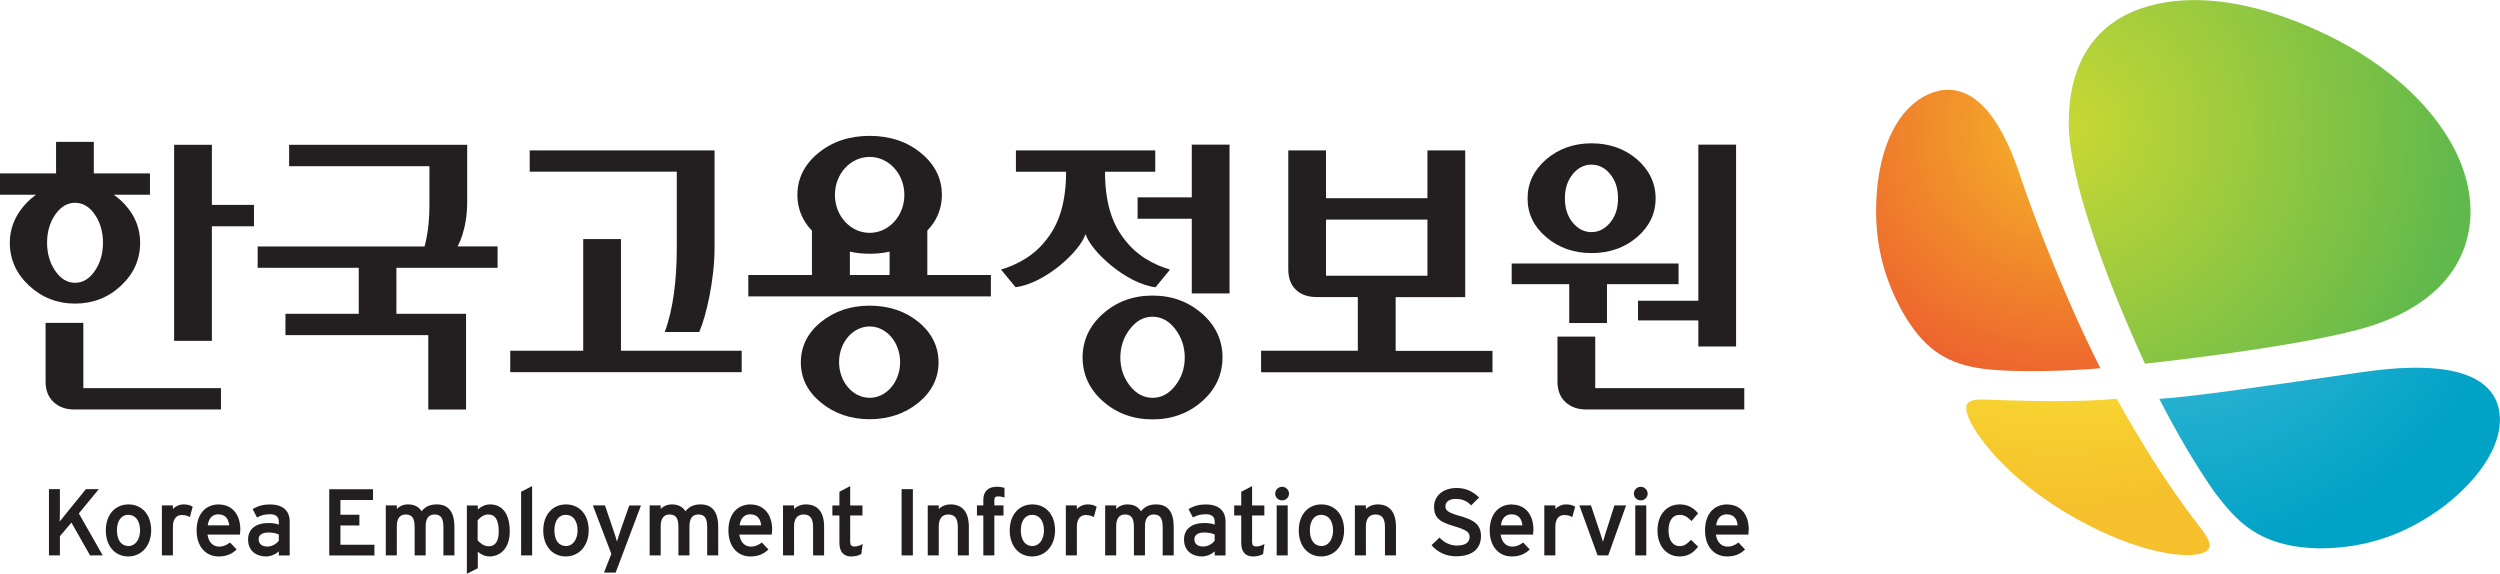 <svg width="122" height="28" viewBox="0 0 122 28" fill="none" xmlns="http://www.w3.org/2000/svg">
<g clip-path="url(#clip0_352_3935)">
<path d="M120.56 10.271C120.56 10.243 120.56 10.215 120.56 10.187C120.521 8.762 119.978 7.334 118.937 5.942C117.757 4.361 116.002 2.941 113.861 1.852C108.625 -0.76 105.12 -0.164 103.305 0.972C101.59 2.077 100.944 3.949 100.956 6.034C100.968 8.682 102.655 13.32 104.673 17.749C104.673 17.749 112.31 16.937 115.548 15.953C118.786 14.968 120.564 12.952 120.564 10.271H120.56Z" fill="url(#paint0_radial_352_3935)"/>
<path d="M103.277 19.457C100.876 19.705 96.689 19.481 96.689 19.493C96.689 19.493 96.69 19.493 96.693 19.493C96.43 19.493 96.099 19.537 95.995 19.725C95.971 19.765 95.955 19.825 95.955 19.917C95.955 20.13 96.063 20.506 96.493 21.154C97.155 22.118 98.475 23.639 101.012 25.139C103.847 26.771 105.777 27.064 106.666 27.091C107.5 27.091 107.715 26.895 107.775 26.787C107.871 26.611 107.915 26.419 107.249 25.583C105.598 23.434 104.409 21.43 103.281 19.445L103.277 19.457Z" fill="url(#paint1_radial_352_3935)"/>
<path d="M102.503 17.973C100.541 14.12 98.898 9.539 98.643 8.75C97.507 5.241 96.095 4.153 94.647 4.421C93.16 4.749 91.968 6.274 91.636 8.902C91.581 9.379 91.553 9.839 91.553 10.287C91.553 12.071 91.979 13.68 92.865 15.26C93.818 16.909 94.855 17.677 96.494 17.953C98.133 18.229 101.211 18.089 102.499 17.969L102.503 17.973Z" fill="url(#paint2_radial_352_3935)"/>
<path d="M105.375 19.47C106.252 21.17 107.129 22.662 108.046 23.987C109.119 25.387 110.16 26.683 113.151 26.76C115.464 26.76 117.426 26.087 119.328 24.655C121.489 22.959 122.434 20.99 121.804 19.529C121.095 17.997 118.702 17.665 115.324 18.153C110.623 18.837 106.966 19.366 105.375 19.465V19.47Z" fill="url(#paint3_radial_352_3935)"/>
<path d="M10.34 11.043H12.394V9.999H10.34V7.066H8.498V16.633H10.34V11.043Z" fill="#231F20"/>
<path d="M5.906 13.94C6.528 13.36 6.839 12.655 6.839 11.847C6.839 11.351 6.712 10.887 6.46 10.467C6.225 10.083 5.922 9.763 5.551 9.503H7.318V8.462H4.578V6.922H2.736V8.462H0V9.503H1.759C1.4 9.759 1.097 10.083 0.861 10.467C0.61 10.887 0.479 11.351 0.479 11.847C0.479 12.655 0.794 13.36 1.42 13.94C2.046 14.52 2.799 14.816 3.661 14.816C4.522 14.816 5.288 14.524 5.906 13.94ZM3.661 9.895C4.04 9.895 4.367 10.087 4.626 10.467C4.889 10.847 5.025 11.311 5.025 11.843C5.025 12.375 4.889 12.84 4.626 13.224C4.363 13.608 4.04 13.8 3.661 13.8C3.282 13.8 2.967 13.608 2.7 13.224C2.433 12.84 2.297 12.375 2.297 11.843C2.297 11.311 2.433 10.847 2.7 10.467C2.967 10.087 3.29 9.895 3.661 9.895Z" fill="#231F20"/>
<path d="M10.779 18.941H4.067V15.756H2.225V18.625C2.225 19.049 2.357 19.385 2.62 19.625C2.875 19.861 3.21 19.982 3.613 19.982H10.783V18.941H10.779Z" fill="#231F20"/>
<path d="M24.282 13.064V12.023H22.332C22.332 12.023 22.799 11.239 22.799 9.859V7.066H14.109V8.11H20.956V10.071C20.956 11.263 20.717 12.027 20.717 12.027H12.574V13.068H17.507V15.312H13.93V16.353H20.9V19.986H22.743V15.312H19.345V13.068H24.278L24.282 13.064Z" fill="#231F20"/>
<path d="M32.437 16.2H34.124C34.459 15.436 34.87 13.644 34.87 12.119V7.338H25.849V8.378H33.027V12.095C33.027 13.644 32.852 15.104 32.441 16.196L32.437 16.2Z" fill="#231F20"/>
<path d="M24.904 18.161H36.194V17.116H30.303V11.667H28.461V17.116H24.9V18.161H24.904Z" fill="#231F20"/>
<path d="M58.159 7.062V9.631H55.515V10.675H58.159V14.32H60.001V7.058H58.159V7.062Z" fill="#231F20"/>
<path d="M58.661 15.308C57.999 14.72 57.186 14.424 56.245 14.424C55.303 14.424 54.486 14.72 53.828 15.308C53.166 15.892 52.831 16.613 52.831 17.445C52.831 18.277 53.166 19.001 53.828 19.585C54.49 20.169 55.303 20.466 56.245 20.466C57.186 20.466 57.999 20.169 58.661 19.585C59.323 19.001 59.658 18.281 59.658 17.441C59.658 16.601 59.323 15.884 58.661 15.304V15.308ZM57.349 18.825C57.038 19.221 56.675 19.413 56.245 19.413C55.814 19.413 55.447 19.217 55.14 18.825C54.829 18.433 54.673 17.969 54.673 17.449C54.673 16.928 54.829 16.46 55.14 16.056C55.447 15.656 55.818 15.456 56.245 15.456C56.671 15.456 57.042 15.656 57.349 16.056C57.66 16.46 57.816 16.928 57.816 17.449C57.816 17.969 57.66 18.433 57.349 18.825Z" fill="#231F20"/>
<path d="M61.54 17.121V18.165H72.834V17.121H68.108V14.5H71.502V7.338H69.659V9.671H64.71V7.338H62.868V13.139C62.868 13.568 62.992 13.904 63.239 14.14C63.486 14.38 63.829 14.496 64.264 14.496H66.262V17.117H61.536L61.54 17.121ZM64.71 13.456V10.715H69.659V13.456H64.71Z" fill="#231F20"/>
<path d="M79.936 15.637H82.879V16.909H84.721V7.058H82.879V14.676H79.936V15.637Z" fill="#231F20"/>
<path d="M79.885 7.774C79.282 7.258 78.537 6.994 77.667 6.994C76.798 6.994 76.064 7.258 75.458 7.774C74.852 8.298 74.545 8.938 74.545 9.682C74.545 10.427 74.852 11.063 75.458 11.575C76.06 12.091 76.806 12.351 77.667 12.351C78.529 12.351 79.287 12.091 79.885 11.575C80.487 11.059 80.794 10.423 80.794 9.682C80.794 8.942 80.487 8.298 79.885 7.774ZM76.75 8.498C77.001 8.19 77.308 8.034 77.663 8.034C78.018 8.034 78.329 8.19 78.577 8.498C78.836 8.814 78.96 9.198 78.96 9.682C78.96 10.167 78.832 10.551 78.577 10.863C78.321 11.171 78.014 11.327 77.663 11.327C77.312 11.327 77.001 11.171 76.75 10.863C76.495 10.555 76.367 10.159 76.367 9.682C76.367 9.206 76.491 8.814 76.75 8.498Z" fill="#231F20"/>
<path d="M73.771 13.868H76.578V15.764H78.421V13.868H81.914V12.859H73.771V13.868Z" fill="#231F20"/>
<path d="M77.847 18.942V16.425H76.004V18.621C76.004 19.05 76.136 19.386 76.399 19.626C76.658 19.862 76.993 19.982 77.392 19.982H85.121V18.942H77.847Z" fill="#231F20"/>
<path d="M53.924 8.382C53.924 9.815 54.243 10.851 54.813 11.599C55.447 12.483 56.32 12.924 57.098 13.156L56.392 14.016H56.38C54.968 13.844 53.242 12.275 52.974 11.423C52.707 12.275 50.977 13.844 49.569 14.012H49.557L48.851 13.156C49.629 12.919 50.502 12.479 51.136 11.599C51.706 10.851 52.025 9.815 52.025 8.382H49.577V7.338H56.376V8.382H53.924Z" fill="#231F20"/>
<path d="M45.254 13.42V11.251C45.37 11.127 45.477 10.999 45.569 10.859C45.832 10.451 45.964 9.999 45.964 9.511C45.964 8.71 45.621 8.022 44.943 7.47C44.273 6.914 43.428 6.63 42.438 6.63C41.45 6.63 40.604 6.914 39.93 7.47C39.256 8.026 38.913 8.714 38.913 9.511C38.913 10.003 39.045 10.459 39.308 10.863C39.4 11.007 39.508 11.135 39.623 11.259V13.42H36.517V14.464H48.356V13.42H45.25H45.254ZM43.408 13.42H41.474V12.28C41.781 12.348 42.1 12.383 42.443 12.383C42.785 12.383 43.105 12.348 43.412 12.28V13.42H43.408ZM42.438 11.363C41.501 11.363 40.744 10.535 40.744 9.511C40.744 8.486 41.501 7.658 42.438 7.658C43.376 7.658 44.133 8.486 44.133 9.511C44.133 10.535 43.376 11.363 42.438 11.363Z" fill="#231F20"/>
<path d="M44.816 15.708C44.166 15.18 43.368 14.916 42.439 14.916C41.51 14.916 40.724 15.184 40.07 15.708C39.412 16.24 39.081 16.905 39.081 17.685C39.081 18.465 39.416 19.117 40.07 19.653C40.724 20.186 41.522 20.458 42.439 20.458C43.356 20.458 44.166 20.186 44.816 19.653C45.47 19.117 45.801 18.457 45.801 17.685C45.801 16.913 45.47 16.24 44.816 15.708ZM42.439 19.413C41.617 19.413 40.947 18.633 40.947 17.673C40.947 16.712 41.613 15.932 42.439 15.932C43.264 15.932 43.926 16.712 43.926 17.673C43.926 18.633 43.26 19.413 42.439 19.413Z" fill="#231F20"/>
<path d="M4.821 23.871H4.191L3.23 25.055C3.122 25.187 2.995 25.347 2.915 25.451C2.915 25.315 2.923 24.987 2.923 24.987V23.871H2.389V27.104H2.923V26.167C2.923 26.167 3.429 25.563 3.485 25.503C3.525 25.579 4.395 27.104 4.395 27.104H5.013C5.013 27.104 3.868 25.091 3.848 25.055C3.876 25.023 4.821 23.871 4.821 23.871Z" fill="#231F20"/>
<path d="M6.273 24.615C5.607 24.615 5.164 25.127 5.164 25.887C5.164 26.647 5.615 27.155 6.257 27.155C6.899 27.155 7.377 26.639 7.377 25.875C7.377 25.111 6.923 24.615 6.269 24.615H6.273ZM6.277 26.647C5.918 26.647 5.706 26.359 5.706 25.875C5.706 25.419 5.922 25.123 6.253 25.123C6.612 25.123 6.835 25.415 6.835 25.887C6.835 26.327 6.6 26.647 6.273 26.647H6.277Z" fill="#231F20"/>
<path d="M8.957 24.615C8.757 24.615 8.566 24.703 8.438 24.839V24.663H7.9V27.104H8.438V25.715C8.438 25.451 8.514 25.135 8.881 25.135C9.017 25.135 9.12 25.159 9.228 25.215L9.264 25.235L9.403 24.731L9.383 24.719C9.276 24.647 9.14 24.615 8.957 24.615Z" fill="#231F20"/>
<path d="M10.683 24.615C10.014 24.615 9.595 25.103 9.595 25.887C9.595 26.671 10.037 27.155 10.671 27.155C11.022 27.155 11.293 27.051 11.525 26.835L11.549 26.815L11.226 26.475L11.202 26.491C11.026 26.619 10.875 26.675 10.695 26.675C10.388 26.675 10.177 26.455 10.125 26.087H11.712V26.039L11.728 25.843C11.728 25.099 11.318 24.619 10.679 24.619L10.683 24.615ZM10.652 25.099C11.046 25.099 11.158 25.383 11.186 25.635H10.137C10.185 25.291 10.364 25.099 10.652 25.099Z" fill="#231F20"/>
<path d="M13.2 24.615C12.865 24.615 12.597 24.683 12.354 24.831L12.33 24.847L12.542 25.255L12.569 25.239C12.753 25.139 12.94 25.095 13.184 25.095C13.463 25.095 13.606 25.223 13.606 25.467V25.599C13.471 25.551 13.303 25.523 13.1 25.523C12.478 25.523 12.107 25.823 12.107 26.323C12.107 26.939 12.573 27.155 12.976 27.155C13.2 27.155 13.427 27.063 13.606 26.907V27.108H14.137V25.447C14.137 24.923 13.794 24.619 13.2 24.619V24.615ZM13.088 25.987C13.307 25.987 13.471 26.019 13.606 26.083V26.387C13.499 26.531 13.287 26.671 13.056 26.671C12.777 26.671 12.621 26.543 12.621 26.307C12.621 26.107 12.801 25.987 13.088 25.987Z" fill="#231F20"/>
<path d="M16.613 25.643H17.538V25.119H16.613V24.399H18.204V23.875H16.067V27.107H18.272V26.583H16.613V25.647V25.643Z" fill="#231F20"/>
<path d="M21.311 24.615C20.94 24.615 20.741 24.747 20.573 24.947C20.434 24.727 20.214 24.615 19.907 24.615C19.688 24.615 19.497 24.699 19.365 24.839V24.663H18.827V27.104H19.365V25.683C19.365 25.303 19.509 25.107 19.8 25.107C20.107 25.107 20.234 25.287 20.234 25.727V27.104H20.773V25.683C20.773 25.303 20.916 25.107 21.207 25.107C21.515 25.107 21.638 25.287 21.638 25.727V27.104H22.176V25.711C22.176 24.983 21.885 24.615 21.315 24.615H21.311Z" fill="#231F20"/>
<path d="M23.915 24.615C23.704 24.615 23.512 24.695 23.317 24.859V24.667H22.783V28L23.317 27.728V26.923C23.445 27.039 23.652 27.155 23.891 27.155C24.346 27.155 24.876 26.831 24.876 25.923C24.876 25.091 24.525 24.615 23.915 24.615ZM23.313 25.391C23.457 25.211 23.648 25.107 23.828 25.107C24.171 25.107 24.338 25.379 24.338 25.935C24.338 26.415 24.171 26.659 23.843 26.659C23.632 26.659 23.421 26.507 23.309 26.367V25.391H23.313Z" fill="#231F20"/>
<path d="M25.43 23.999V27.104H25.968V23.723L25.921 23.743L25.43 23.999Z" fill="#231F20"/>
<path d="M27.62 24.615C26.958 24.615 26.511 25.127 26.511 25.887C26.511 26.647 26.962 27.155 27.608 27.155C28.254 27.155 28.729 26.639 28.729 25.875C28.729 25.111 28.274 24.615 27.62 24.615ZM27.624 26.647C27.265 26.647 27.054 26.359 27.054 25.875C27.054 25.419 27.269 25.123 27.6 25.123C27.963 25.123 28.186 25.415 28.186 25.887C28.186 26.327 27.951 26.647 27.624 26.647Z" fill="#231F20"/>
<path d="M30.71 24.663L30.291 25.855C30.232 26.02 30.16 26.264 30.108 26.428C30.064 26.264 29.984 26.012 29.925 25.847L29.522 24.663H28.932C28.932 24.663 29.825 27.004 29.833 27.028C29.825 27.048 29.474 27.944 29.474 27.944H30.044L31.28 24.667H30.71V24.663Z" fill="#231F20"/>
<path d="M34.188 24.615C33.817 24.615 33.621 24.747 33.45 24.947C33.31 24.727 33.091 24.615 32.784 24.615C32.565 24.615 32.373 24.699 32.242 24.839V24.663H31.703V27.104H32.242V25.683C32.242 25.303 32.389 25.107 32.676 25.107C32.983 25.107 33.107 25.287 33.107 25.727V27.104H33.645V25.683C33.645 25.303 33.793 25.107 34.08 25.107C34.387 25.107 34.511 25.287 34.511 25.727V27.104H35.049V25.711C35.049 24.983 34.758 24.615 34.188 24.615Z" fill="#231F20"/>
<path d="M36.636 24.615C35.966 24.615 35.547 25.103 35.547 25.887C35.547 26.671 35.99 27.155 36.624 27.155C36.975 27.155 37.246 27.051 37.477 26.835L37.501 26.815L37.178 26.475L37.154 26.491C36.975 26.619 36.828 26.675 36.648 26.675C36.341 26.675 36.13 26.455 36.078 26.087H37.665V26.039L37.681 25.843C37.681 25.099 37.27 24.619 36.632 24.619L36.636 24.615ZM36.608 25.099C37.003 25.099 37.119 25.383 37.142 25.635H36.094C36.142 25.291 36.321 25.099 36.608 25.099Z" fill="#231F20"/>
<path d="M39.324 24.615C39.097 24.615 38.881 24.703 38.75 24.843V24.663H38.211V27.104H38.75V25.683C38.75 25.311 38.913 25.107 39.212 25.107C39.535 25.107 39.679 25.299 39.679 25.727V27.104H40.217V25.711C40.217 24.995 39.91 24.615 39.324 24.615Z" fill="#231F20"/>
<path d="M41.705 26.668C41.557 26.668 41.489 26.628 41.489 26.415V25.155H42.088V24.667H41.489V23.723L41.442 23.747L40.963 23.999V24.667H40.62V25.155H40.963V26.495C40.963 26.924 41.166 27.156 41.537 27.156C41.717 27.156 41.888 27.116 42.016 27.044L42.032 27.036L42.1 26.544L42.044 26.576C41.964 26.619 41.832 26.668 41.709 26.668H41.705Z" fill="#231F20"/>
<path d="M43.998 23.871V27.104H44.548V23.871H44.513H43.998Z" fill="#231F20"/>
<path d="M46.386 24.615C46.159 24.615 45.944 24.703 45.812 24.843V24.663H45.274V27.104H45.812V25.683C45.812 25.311 45.976 25.107 46.275 25.107C46.598 25.107 46.742 25.299 46.742 25.727V27.104H47.28V25.711C47.28 24.995 46.973 24.615 46.386 24.615Z" fill="#231F20"/>
<path d="M48.632 23.755C48.221 23.755 47.986 23.987 47.986 24.383V24.663H47.675V25.159H47.986V27.103H48.524V25.159H48.971V24.663H48.524V24.423C48.524 24.275 48.568 24.223 48.712 24.223C48.791 24.223 48.871 24.235 48.979 24.267L49.019 24.279V23.806L48.995 23.799C48.887 23.77 48.752 23.75 48.628 23.75L48.632 23.755Z" fill="#231F20"/>
<path d="M50.383 24.615C49.721 24.615 49.274 25.127 49.274 25.887C49.274 26.647 49.725 27.155 50.367 27.155C51.009 27.155 51.487 26.639 51.487 25.875C51.487 25.111 51.033 24.615 50.379 24.615H50.383ZM50.386 26.647C50.028 26.647 49.816 26.359 49.816 25.875C49.816 25.419 50.032 25.123 50.363 25.123C50.721 25.123 50.945 25.415 50.945 25.887C50.945 26.327 50.709 26.647 50.383 26.647H50.386Z" fill="#231F20"/>
<path d="M53.07 24.615C52.871 24.615 52.679 24.703 52.551 24.839V24.663H52.013V27.104H52.551V25.715C52.551 25.451 52.627 25.135 52.994 25.135C53.13 25.135 53.233 25.159 53.341 25.215L53.377 25.235L53.517 24.731L53.497 24.719C53.385 24.647 53.253 24.615 53.07 24.615Z" fill="#231F20"/>
<path d="M56.42 24.615C56.049 24.615 55.854 24.747 55.678 24.947C55.539 24.727 55.323 24.615 55.012 24.615C54.793 24.615 54.602 24.699 54.47 24.839V24.663H53.932V27.104H54.47V25.683C54.47 25.303 54.614 25.107 54.901 25.107C55.208 25.107 55.335 25.287 55.335 25.727V27.104H55.874V25.683C55.874 25.303 56.021 25.107 56.304 25.107C56.611 25.107 56.739 25.287 56.739 25.727V27.104H57.277V25.711C57.277 24.983 56.99 24.615 56.42 24.615Z" fill="#231F20"/>
<path d="M58.868 24.615C58.533 24.615 58.266 24.683 58.023 24.831L57.999 24.847L58.215 25.255L58.242 25.239C58.426 25.139 58.613 25.095 58.856 25.095C59.136 25.095 59.279 25.223 59.279 25.467V25.599C59.144 25.551 58.976 25.523 58.773 25.523C58.151 25.523 57.78 25.823 57.78 26.323C57.78 26.939 58.25 27.155 58.649 27.155C58.873 27.155 59.096 27.063 59.279 26.907V27.108H59.806V25.447C59.806 24.923 59.463 24.619 58.868 24.619V24.615ZM58.757 25.987C58.976 25.987 59.14 26.019 59.275 26.083V26.387C59.168 26.531 58.956 26.671 58.721 26.671C58.442 26.671 58.286 26.543 58.286 26.307C58.286 26.107 58.466 25.987 58.753 25.987H58.757Z" fill="#231F20"/>
<path d="M61.317 26.668C61.17 26.668 61.102 26.628 61.102 26.415V25.155H61.7V24.667H61.102V23.723L61.054 23.747L60.572 23.999V24.667H60.228V25.155H60.572V26.495C60.572 26.924 60.775 27.156 61.146 27.156C61.325 27.156 61.493 27.116 61.628 27.044L61.64 27.036L61.704 26.544L61.648 26.576C61.568 26.619 61.437 26.668 61.313 26.668H61.317Z" fill="#231F20"/>
<path d="M62.569 23.755C62.382 23.755 62.23 23.907 62.23 24.091C62.23 24.275 62.382 24.419 62.569 24.419C62.756 24.419 62.904 24.271 62.904 24.091C62.904 23.911 62.752 23.755 62.569 23.755Z" fill="#231F20"/>
<path d="M62.302 24.663V27.104H62.84V24.663H62.808H62.302Z" fill="#231F20"/>
<path d="M64.487 24.615C63.826 24.615 63.379 25.127 63.379 25.887C63.379 26.647 63.83 27.155 64.472 27.155C65.114 27.155 65.592 26.639 65.592 25.875C65.592 25.111 65.138 24.615 64.484 24.615H64.487ZM64.496 26.647C64.137 26.647 63.921 26.359 63.921 25.875C63.921 25.419 64.137 25.123 64.472 25.123C64.831 25.123 65.054 25.415 65.054 25.887C65.054 26.327 64.819 26.647 64.496 26.647Z" fill="#231F20"/>
<path d="M67.231 24.615C67.004 24.615 66.788 24.703 66.656 24.843V24.663H66.118V27.104H66.656V25.683C66.656 25.311 66.82 25.107 67.123 25.107C67.442 25.107 67.586 25.299 67.586 25.727V27.104H68.124V25.711C68.124 24.995 67.813 24.615 67.231 24.615Z" fill="#231F20"/>
<path d="M71.219 25.175C70.632 25.003 70.537 24.899 70.537 24.711C70.537 24.483 70.724 24.347 71.043 24.347C71.342 24.347 71.57 24.439 71.769 24.639L71.793 24.663L72.18 24.279L72.156 24.255C71.841 23.954 71.498 23.814 71.079 23.814C70.433 23.814 69.983 24.191 69.983 24.731C69.983 25.299 70.286 25.483 71.011 25.695C71.55 25.855 71.717 25.971 71.717 26.191C71.717 26.479 71.51 26.623 71.083 26.623C70.792 26.623 70.481 26.483 70.27 26.255L70.25 26.231L69.859 26.603L69.879 26.627C70.166 26.959 70.593 27.147 71.047 27.147C71.837 27.147 72.272 26.795 72.272 26.155C72.272 25.515 71.793 25.343 71.219 25.171V25.175Z" fill="#231F20"/>
<path d="M73.791 24.615C73.117 24.615 72.698 25.103 72.698 25.887C72.698 26.671 73.141 27.155 73.775 27.155C74.126 27.155 74.397 27.051 74.628 26.835L74.652 26.815L74.329 26.475L74.305 26.491C74.13 26.619 73.978 26.675 73.799 26.675C73.492 26.675 73.284 26.455 73.229 26.087H74.816V26.035L74.832 25.847C74.832 25.103 74.421 24.623 73.783 24.623L73.791 24.615ZM73.759 25.099C74.154 25.099 74.269 25.383 74.293 25.635H73.245C73.292 25.291 73.472 25.099 73.759 25.099Z" fill="#231F20"/>
<path d="M76.419 24.615C76.22 24.615 76.028 24.703 75.901 24.839V24.663H75.362V27.104H75.901V25.715C75.901 25.451 75.976 25.135 76.343 25.135C76.479 25.135 76.583 25.159 76.69 25.215L76.726 25.235L76.87 24.731L76.85 24.719C76.738 24.647 76.606 24.615 76.423 24.615H76.419Z" fill="#231F20"/>
<path d="M78.784 24.663L78.365 25.976C78.305 26.16 78.257 26.32 78.225 26.44C78.189 26.316 78.138 26.151 78.078 25.976L77.639 24.663H77.073L77.962 27.104H78.481L79.354 24.663H78.784Z" fill="#231F20"/>
<path d="M80.072 23.755C79.884 23.755 79.733 23.907 79.733 24.091C79.733 24.275 79.884 24.419 80.072 24.419C80.259 24.419 80.407 24.267 80.407 24.091C80.407 23.915 80.255 23.755 80.072 23.755Z" fill="#231F20"/>
<path d="M79.801 24.663V27.104H80.339V24.663H80.307H79.801Z" fill="#231F20"/>
<path d="M81.958 25.123C82.161 25.123 82.329 25.207 82.524 25.403L82.548 25.427L82.867 25.051L82.851 25.031C82.612 24.751 82.325 24.615 81.974 24.615C81.324 24.615 80.885 25.127 80.885 25.891C80.885 26.655 81.336 27.155 81.962 27.155C82.425 27.155 82.672 26.923 82.851 26.699L82.867 26.679L82.52 26.343L82.496 26.367C82.309 26.559 82.181 26.651 81.97 26.651C81.631 26.651 81.424 26.359 81.424 25.883C81.424 25.407 81.627 25.127 81.958 25.127V25.123Z" fill="#231F20"/>
<path d="M84.295 24.615C83.621 24.615 83.206 25.103 83.206 25.887C83.206 26.671 83.649 27.155 84.283 27.155C84.634 27.155 84.905 27.051 85.136 26.835L85.16 26.815L84.837 26.475L84.813 26.491C84.634 26.619 84.486 26.675 84.307 26.675C84 26.675 83.788 26.455 83.736 26.087H85.324V26.035L85.34 25.843C85.34 25.099 84.929 24.619 84.291 24.619L84.295 24.615ZM84.263 25.099C84.658 25.099 84.773 25.383 84.797 25.635H83.748C83.796 25.291 83.976 25.099 84.263 25.099Z" fill="#231F20"/>
</g>
<defs>
<radialGradient id="paint0_radial_352_3935" cx="0" cy="0" r="1" gradientUnits="userSpaceOnUse" gradientTransform="translate(100.711 6.271) scale(19.507 19.147)">
<stop stop-color="#CAD833"/>
<stop offset="1" stop-color="#61B94C"/>
</radialGradient>
<radialGradient id="paint1_radial_352_3935" cx="0" cy="0" r="1" gradientUnits="userSpaceOnUse" gradientTransform="translate(100.711 6.086) scale(19.507 19.147)">
<stop stop-color="#FCE937"/>
<stop offset="0.3" stop-color="#FBE435"/>
<stop offset="0.64" stop-color="#F8D731"/>
<stop offset="0.99" stop-color="#F5C02B"/>
<stop offset="1" stop-color="#F5C02B"/>
</radialGradient>
<radialGradient id="paint2_radial_352_3935" cx="0" cy="0" r="1" gradientUnits="userSpaceOnUse" gradientTransform="translate(100.711 6.27) scale(19.507 19.147)">
<stop stop-color="#F5B728"/>
<stop offset="1" stop-color="#E93731"/>
</radialGradient>
<radialGradient id="paint3_radial_352_3935" cx="0" cy="0" r="1" gradientUnits="userSpaceOnUse" gradientTransform="translate(105.451 10.127) scale(17.739 17.411)">
<stop stop-color="#50C0DD"/>
<stop offset="0.99" stop-color="#00A2C6"/>
</radialGradient>
<clipPath id="clip0_352_3935">
<rect width="122" height="28" fill="white"/>
</clipPath>
</defs>
</svg>

